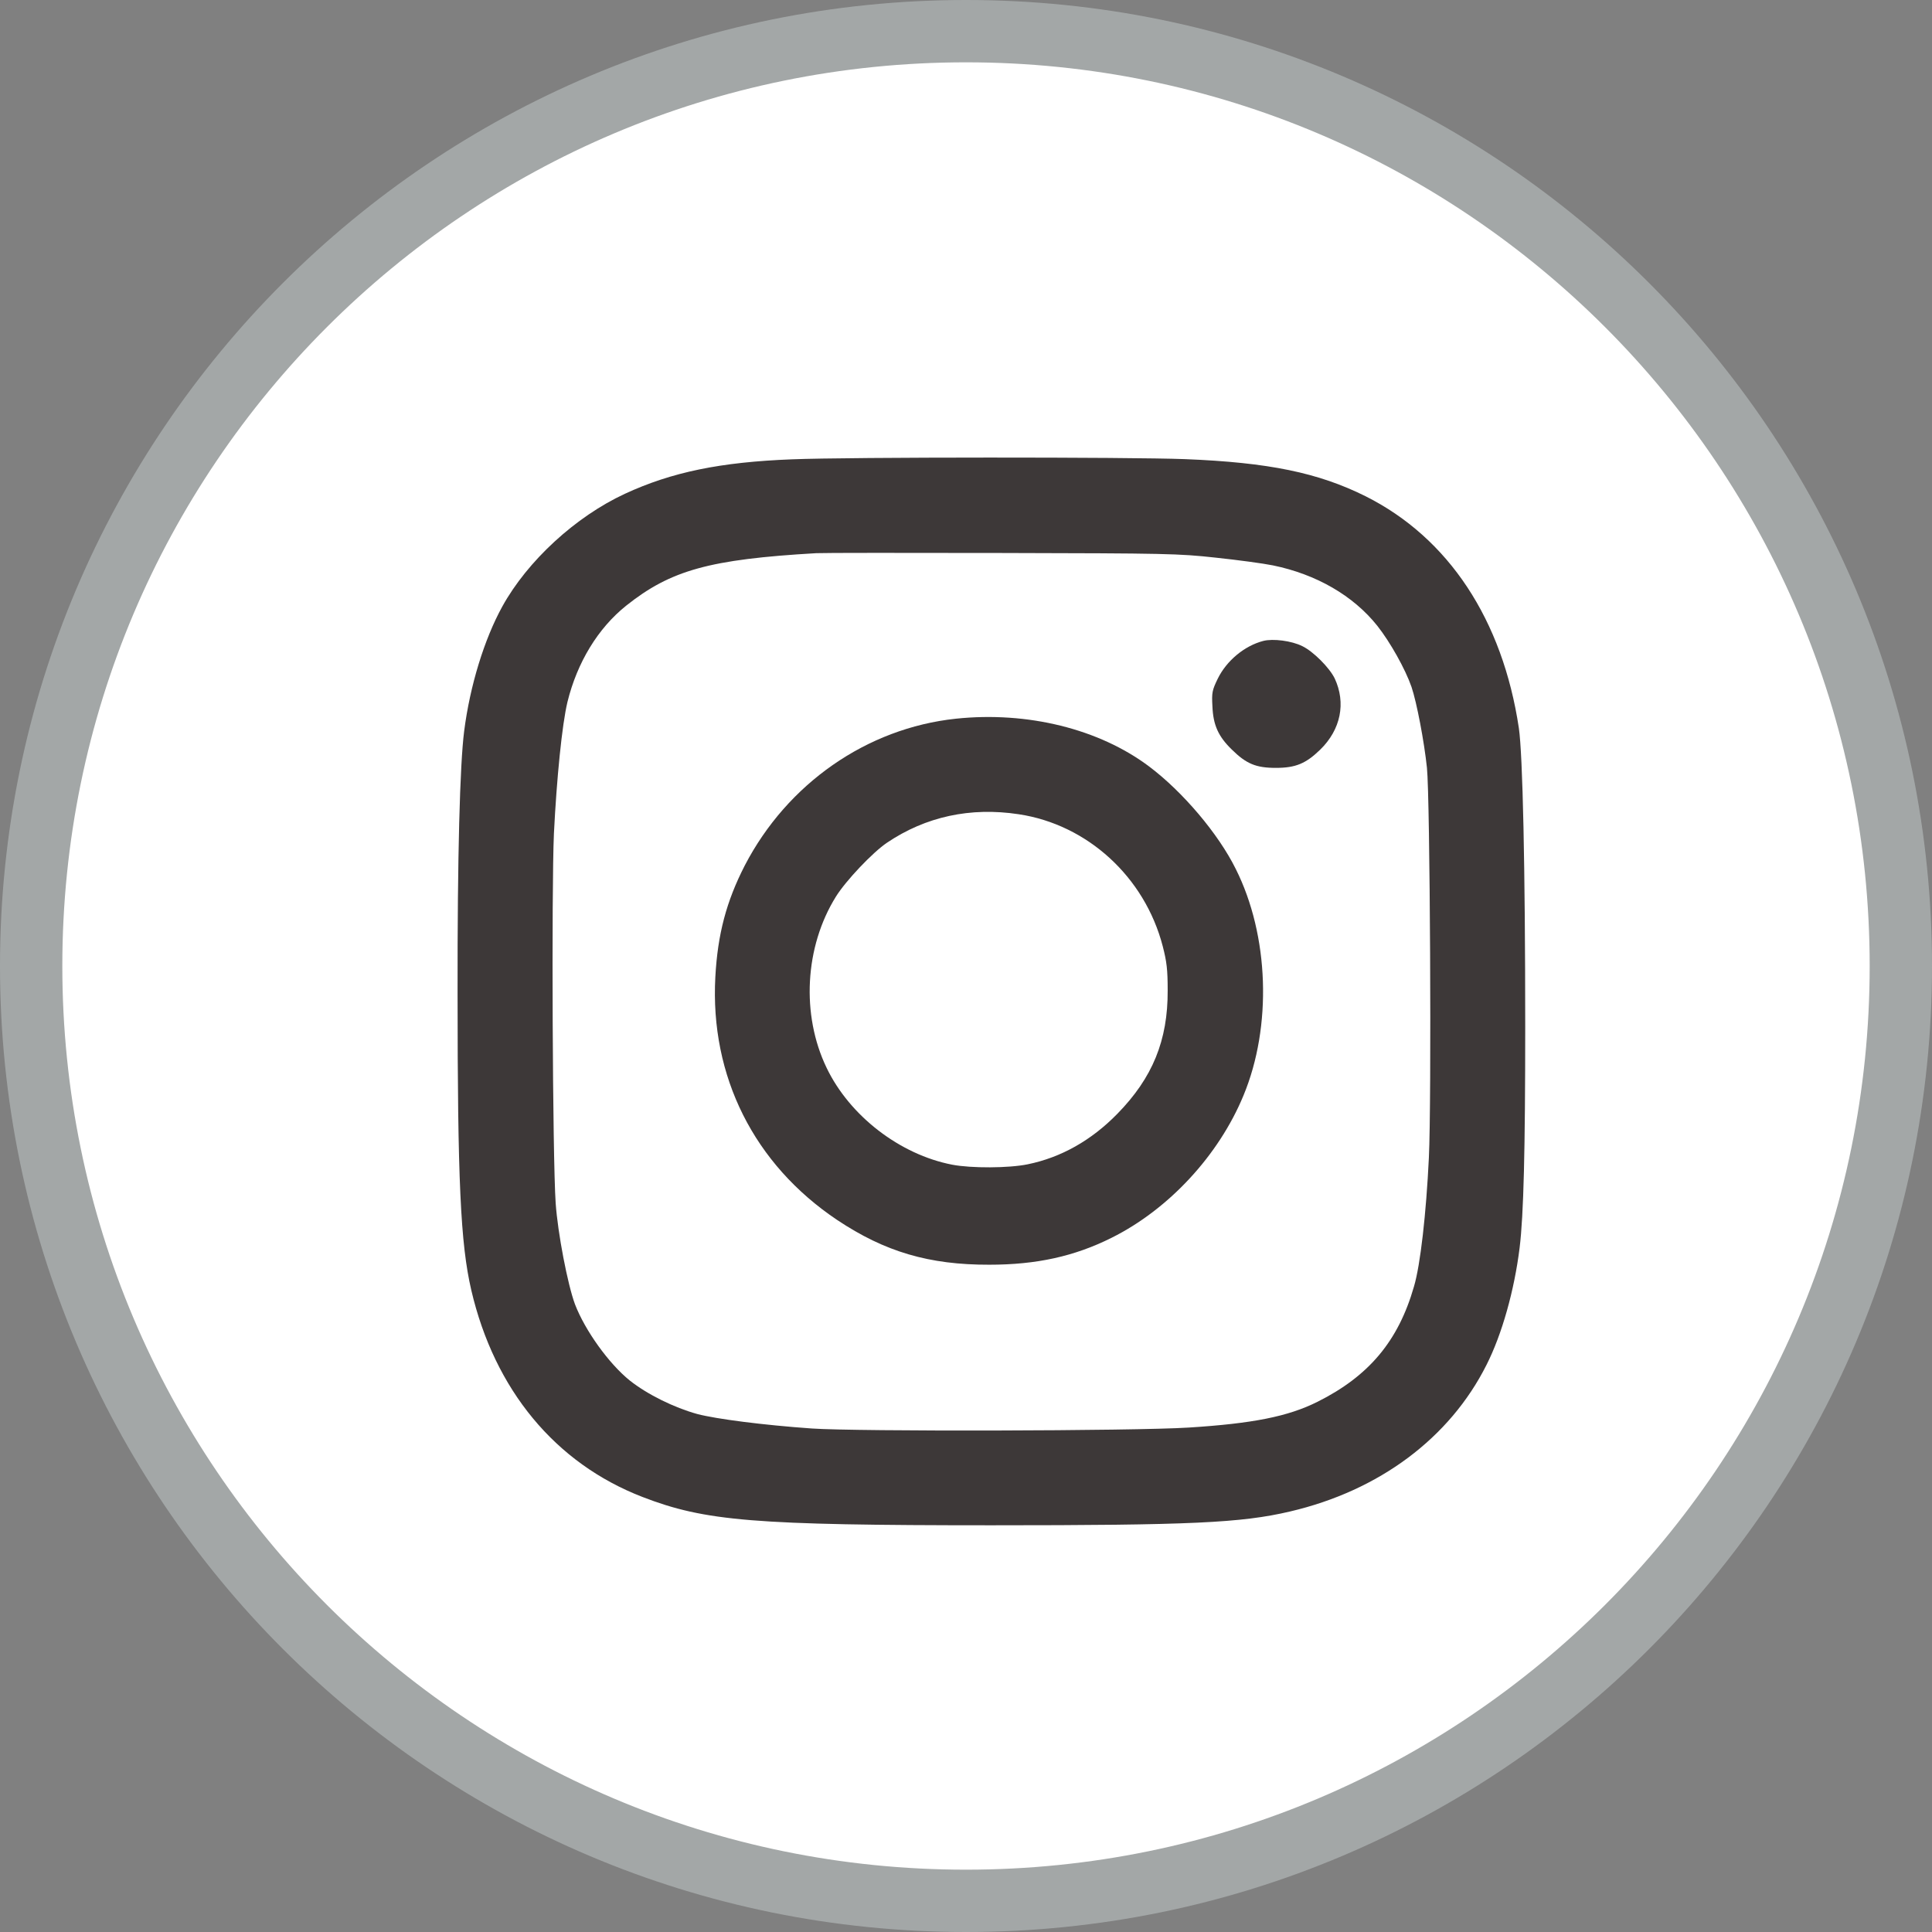<svg width="31" height="31" viewBox="0 0 31 31" fill="none" xmlns="http://www.w3.org/2000/svg">
<rect x="0" y="0" width="31" height="31" fill="#808080" stroke="none"/>
<path d="M30.5 15.5C30.5 23.784 23.784 30.5 15.5 30.5C7.216 30.5 0.5 23.784 0.5 15.5C0.5 7.216 7.216 0.5 15.5 0.5C23.784 0.5 30.5 7.216 30.5 15.5Z" fill="white" stroke="#A3A7A7"/>
<path d="M12.71 7.37C11.561 7.414 10.779 7.575 10.027 7.923C9.236 8.289 8.463 9 8.059 9.733C7.77 10.258 7.541 11.003 7.448 11.729C7.379 12.263 7.339 13.744 7.342 15.921C7.342 18.941 7.389 19.956 7.562 20.701C7.935 22.3 8.91 23.48 10.31 24.02C11.316 24.408 12.092 24.474 15.908 24.474C19.105 24.474 19.919 24.436 20.698 24.253C22.133 23.918 23.263 23.073 23.852 21.9C24.101 21.409 24.299 20.701 24.383 20.022C24.448 19.494 24.473 18.454 24.473 16.479C24.473 13.902 24.433 12.111 24.371 11.683C24.11 9.944 23.244 8.631 21.912 7.963C21.154 7.585 20.357 7.42 19.012 7.367C18.14 7.333 13.613 7.333 12.71 7.37ZM19.509 8.948C19.86 8.985 20.273 9.041 20.425 9.072C21.123 9.215 21.716 9.559 22.101 10.043C22.309 10.307 22.549 10.736 22.648 11.021C22.732 11.267 22.853 11.906 22.896 12.319C22.946 12.8 22.971 17.681 22.927 18.578C22.884 19.469 22.791 20.298 22.688 20.643C22.437 21.518 21.965 22.08 21.139 22.493C20.667 22.729 20.102 22.841 19.074 22.906C18.19 22.962 13.747 22.971 13.027 22.921C12.244 22.866 11.496 22.769 11.189 22.689C10.816 22.586 10.388 22.375 10.105 22.151C9.77 21.881 9.388 21.35 9.226 20.928C9.108 20.611 8.95 19.789 8.916 19.305C8.866 18.572 8.848 14.281 8.888 13.375C8.932 12.49 9.018 11.627 9.105 11.264C9.261 10.63 9.593 10.081 10.049 9.717C10.763 9.149 11.384 8.975 13.098 8.876C13.2 8.87 14.542 8.87 16.078 8.873C18.724 8.879 18.907 8.882 19.509 8.948Z" fill="#3D3838"/>
<path d="M20.27 10.284C19.969 10.362 19.68 10.601 19.538 10.893C19.451 11.073 19.441 11.113 19.454 11.334C19.466 11.632 19.547 11.815 19.764 12.026C19.997 12.256 20.152 12.321 20.472 12.321C20.789 12.321 20.953 12.252 21.183 12.029C21.515 11.706 21.599 11.278 21.416 10.886C21.332 10.713 21.071 10.452 20.897 10.368C20.724 10.281 20.425 10.244 20.27 10.284Z" fill="#3D3838"/>
<path d="M15.337 11.532C13.909 11.684 12.633 12.572 11.95 13.888C11.655 14.463 11.515 14.99 11.478 15.676C11.391 17.269 12.099 18.682 13.434 19.576C14.197 20.085 14.909 20.296 15.874 20.293C16.632 20.293 17.24 20.159 17.836 19.861C18.752 19.405 19.556 18.539 19.953 17.576C20.413 16.468 20.363 15.009 19.829 13.944C19.55 13.379 18.979 12.705 18.439 12.299C17.637 11.696 16.486 11.411 15.337 11.532ZM16.346 13.065C17.448 13.23 18.367 14.071 18.656 15.18C18.721 15.431 18.736 15.558 18.736 15.891C18.74 16.692 18.494 17.294 17.929 17.871C17.51 18.3 17.023 18.573 16.489 18.682C16.188 18.744 15.585 18.747 15.278 18.688C14.44 18.526 13.633 17.905 13.263 17.133C12.853 16.282 12.912 15.192 13.412 14.388C13.57 14.133 14.002 13.677 14.232 13.522C14.853 13.103 15.57 12.947 16.346 13.065Z" fill="#3D3838"/>
</svg>
